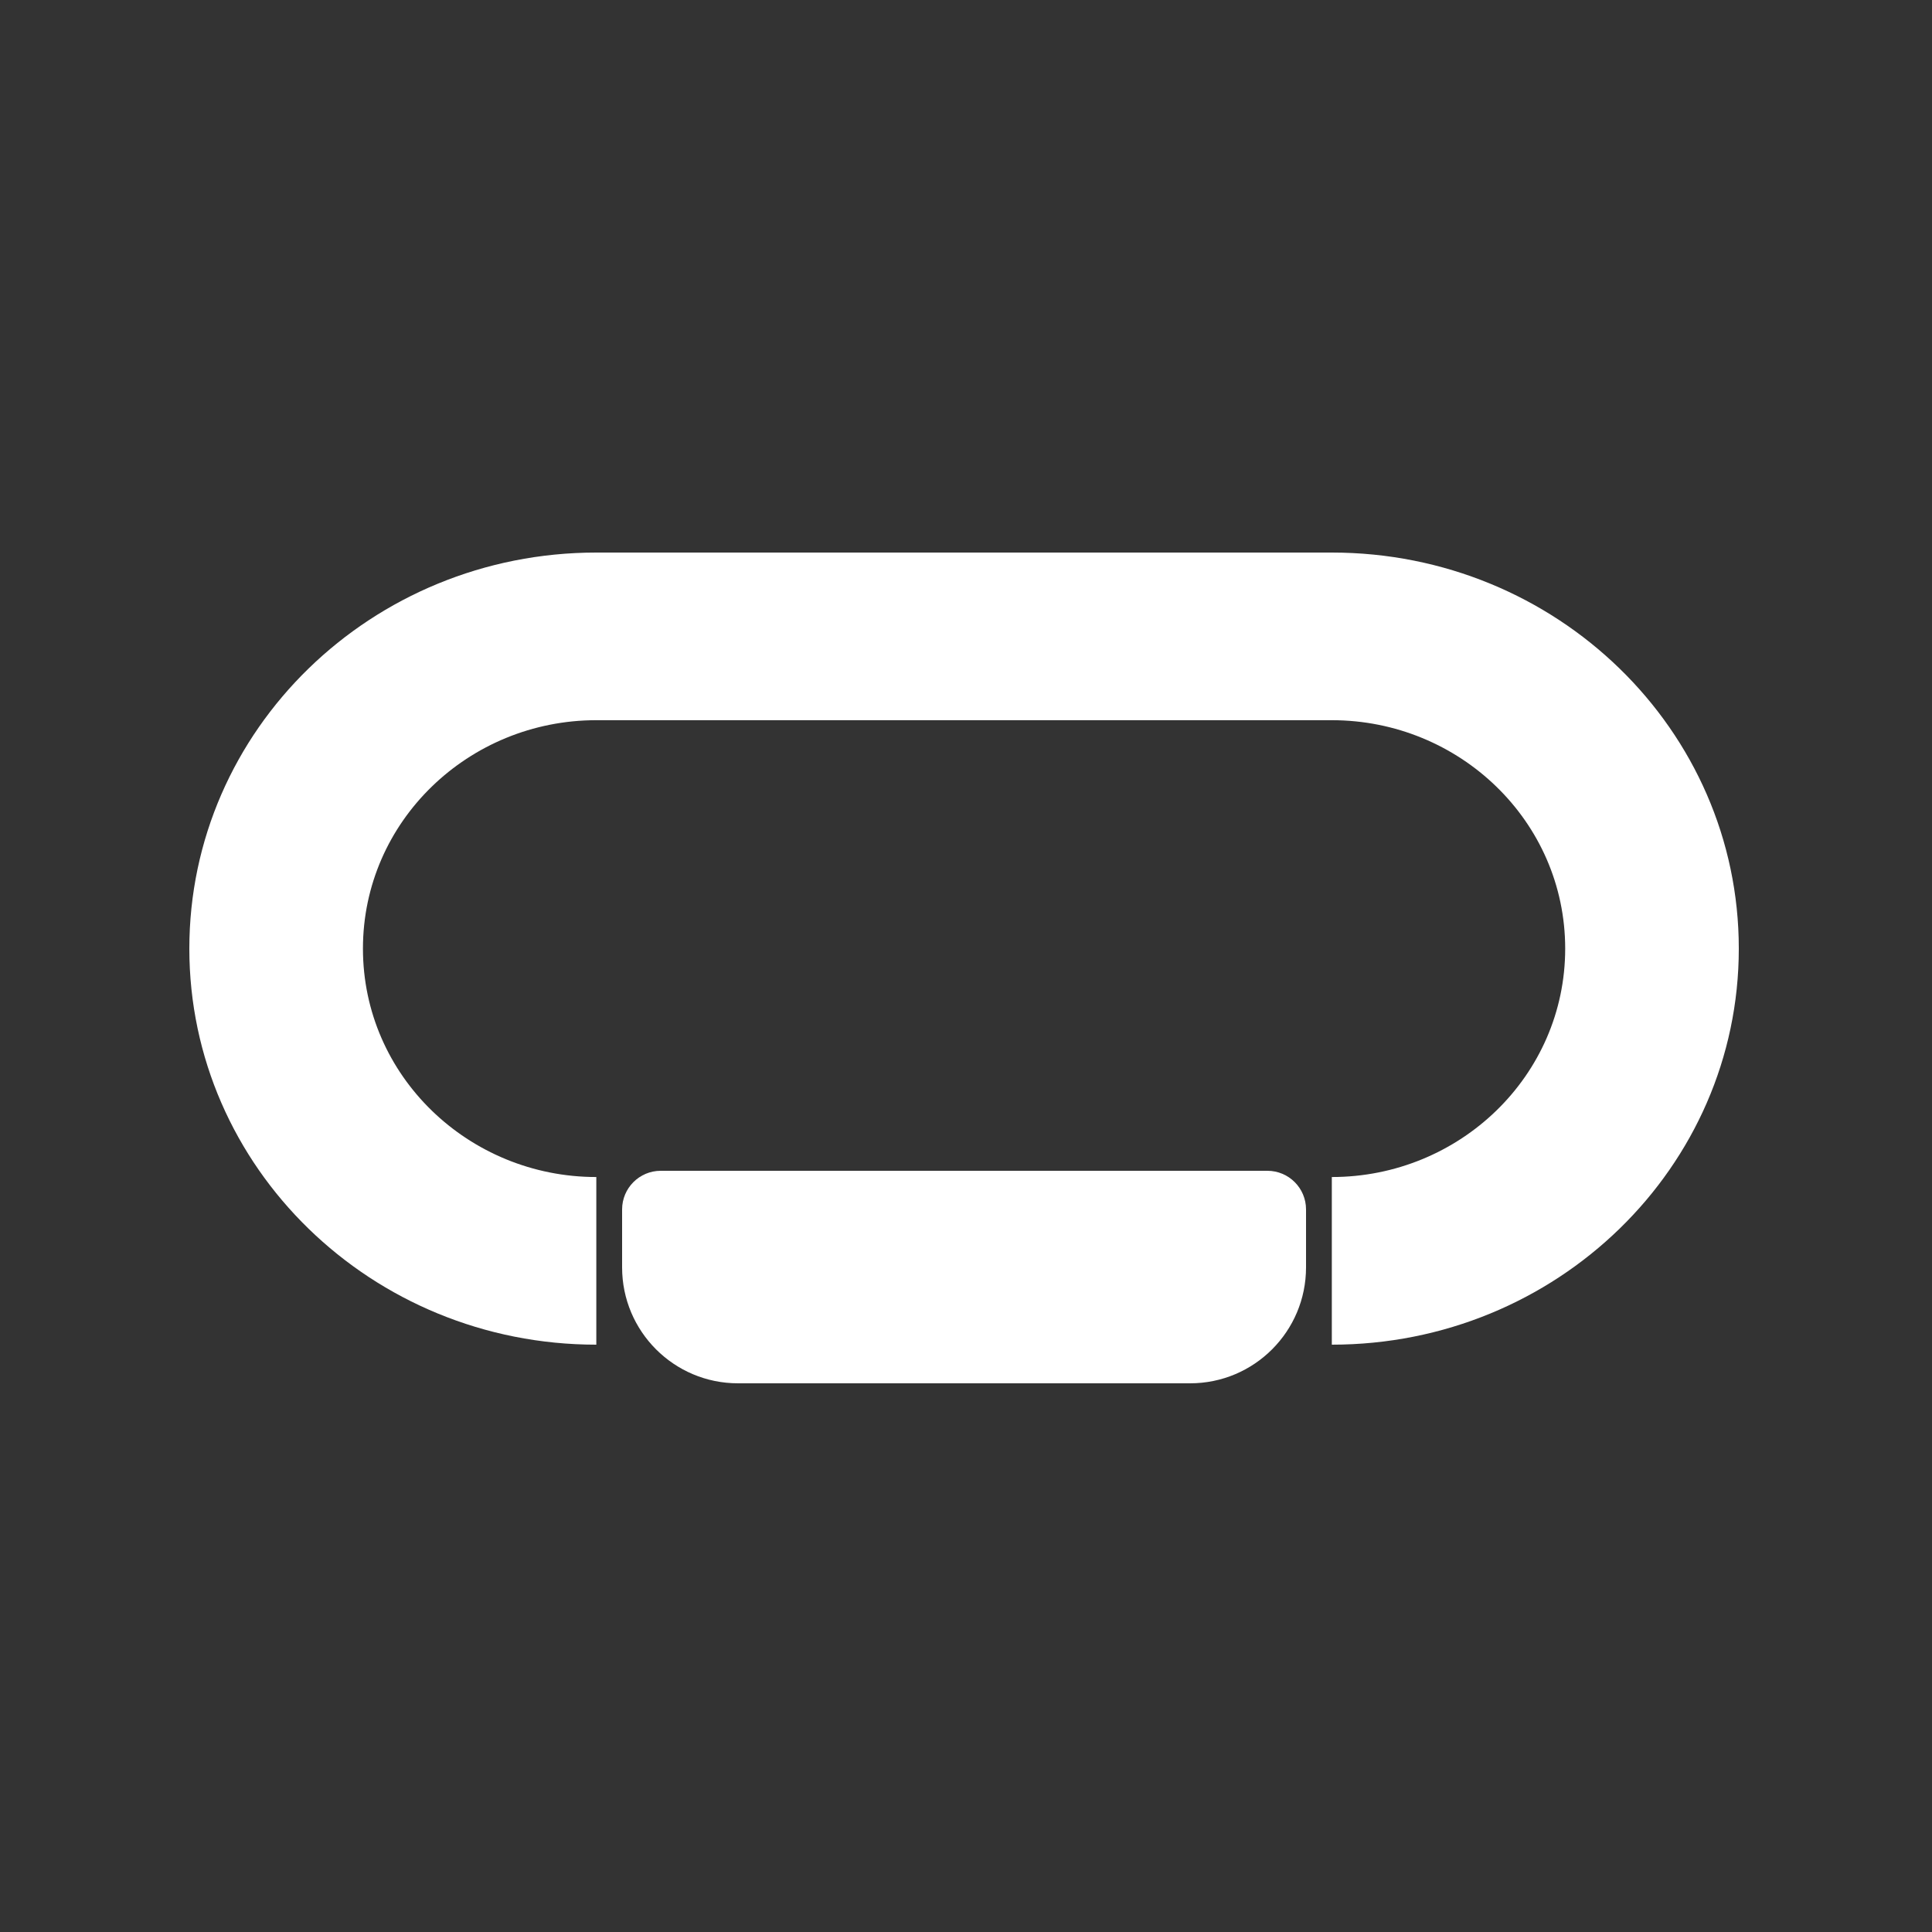 <svg width="500" height="500" viewBox="0 0 500 500" fill="none" xmlns="http://www.w3.org/2000/svg">
<rect x="0" y="0" width="500" height="500" fill="#333333" stroke="none"/>
<path d="M93.93 245.5C93.93 278.466 121.298 304.614 154.326 304.614V348C96.156 348 49 302.109 49 245.5C49 188.891 96.156 143 154.326 143H344.674C402.844 143 450 188.891 450 245.5C450 302.109 402.844 348 344.674 348V304.614C377.702 304.614 405.07 278.466 405.07 245.5C405.07 212.534 377.702 186.386 344.674 186.386H154.326C121.298 186.386 93.93 212.534 93.93 245.5Z" fill="white"/>
<path d="M161 313C161 307.477 165.477 303 171 303H328C333.523 303 338 307.477 338 313V328C338 344.569 324.569 358 308 358H191C174.431 358 161 344.569 161 328V313Z" fill="white"/>
</svg>
